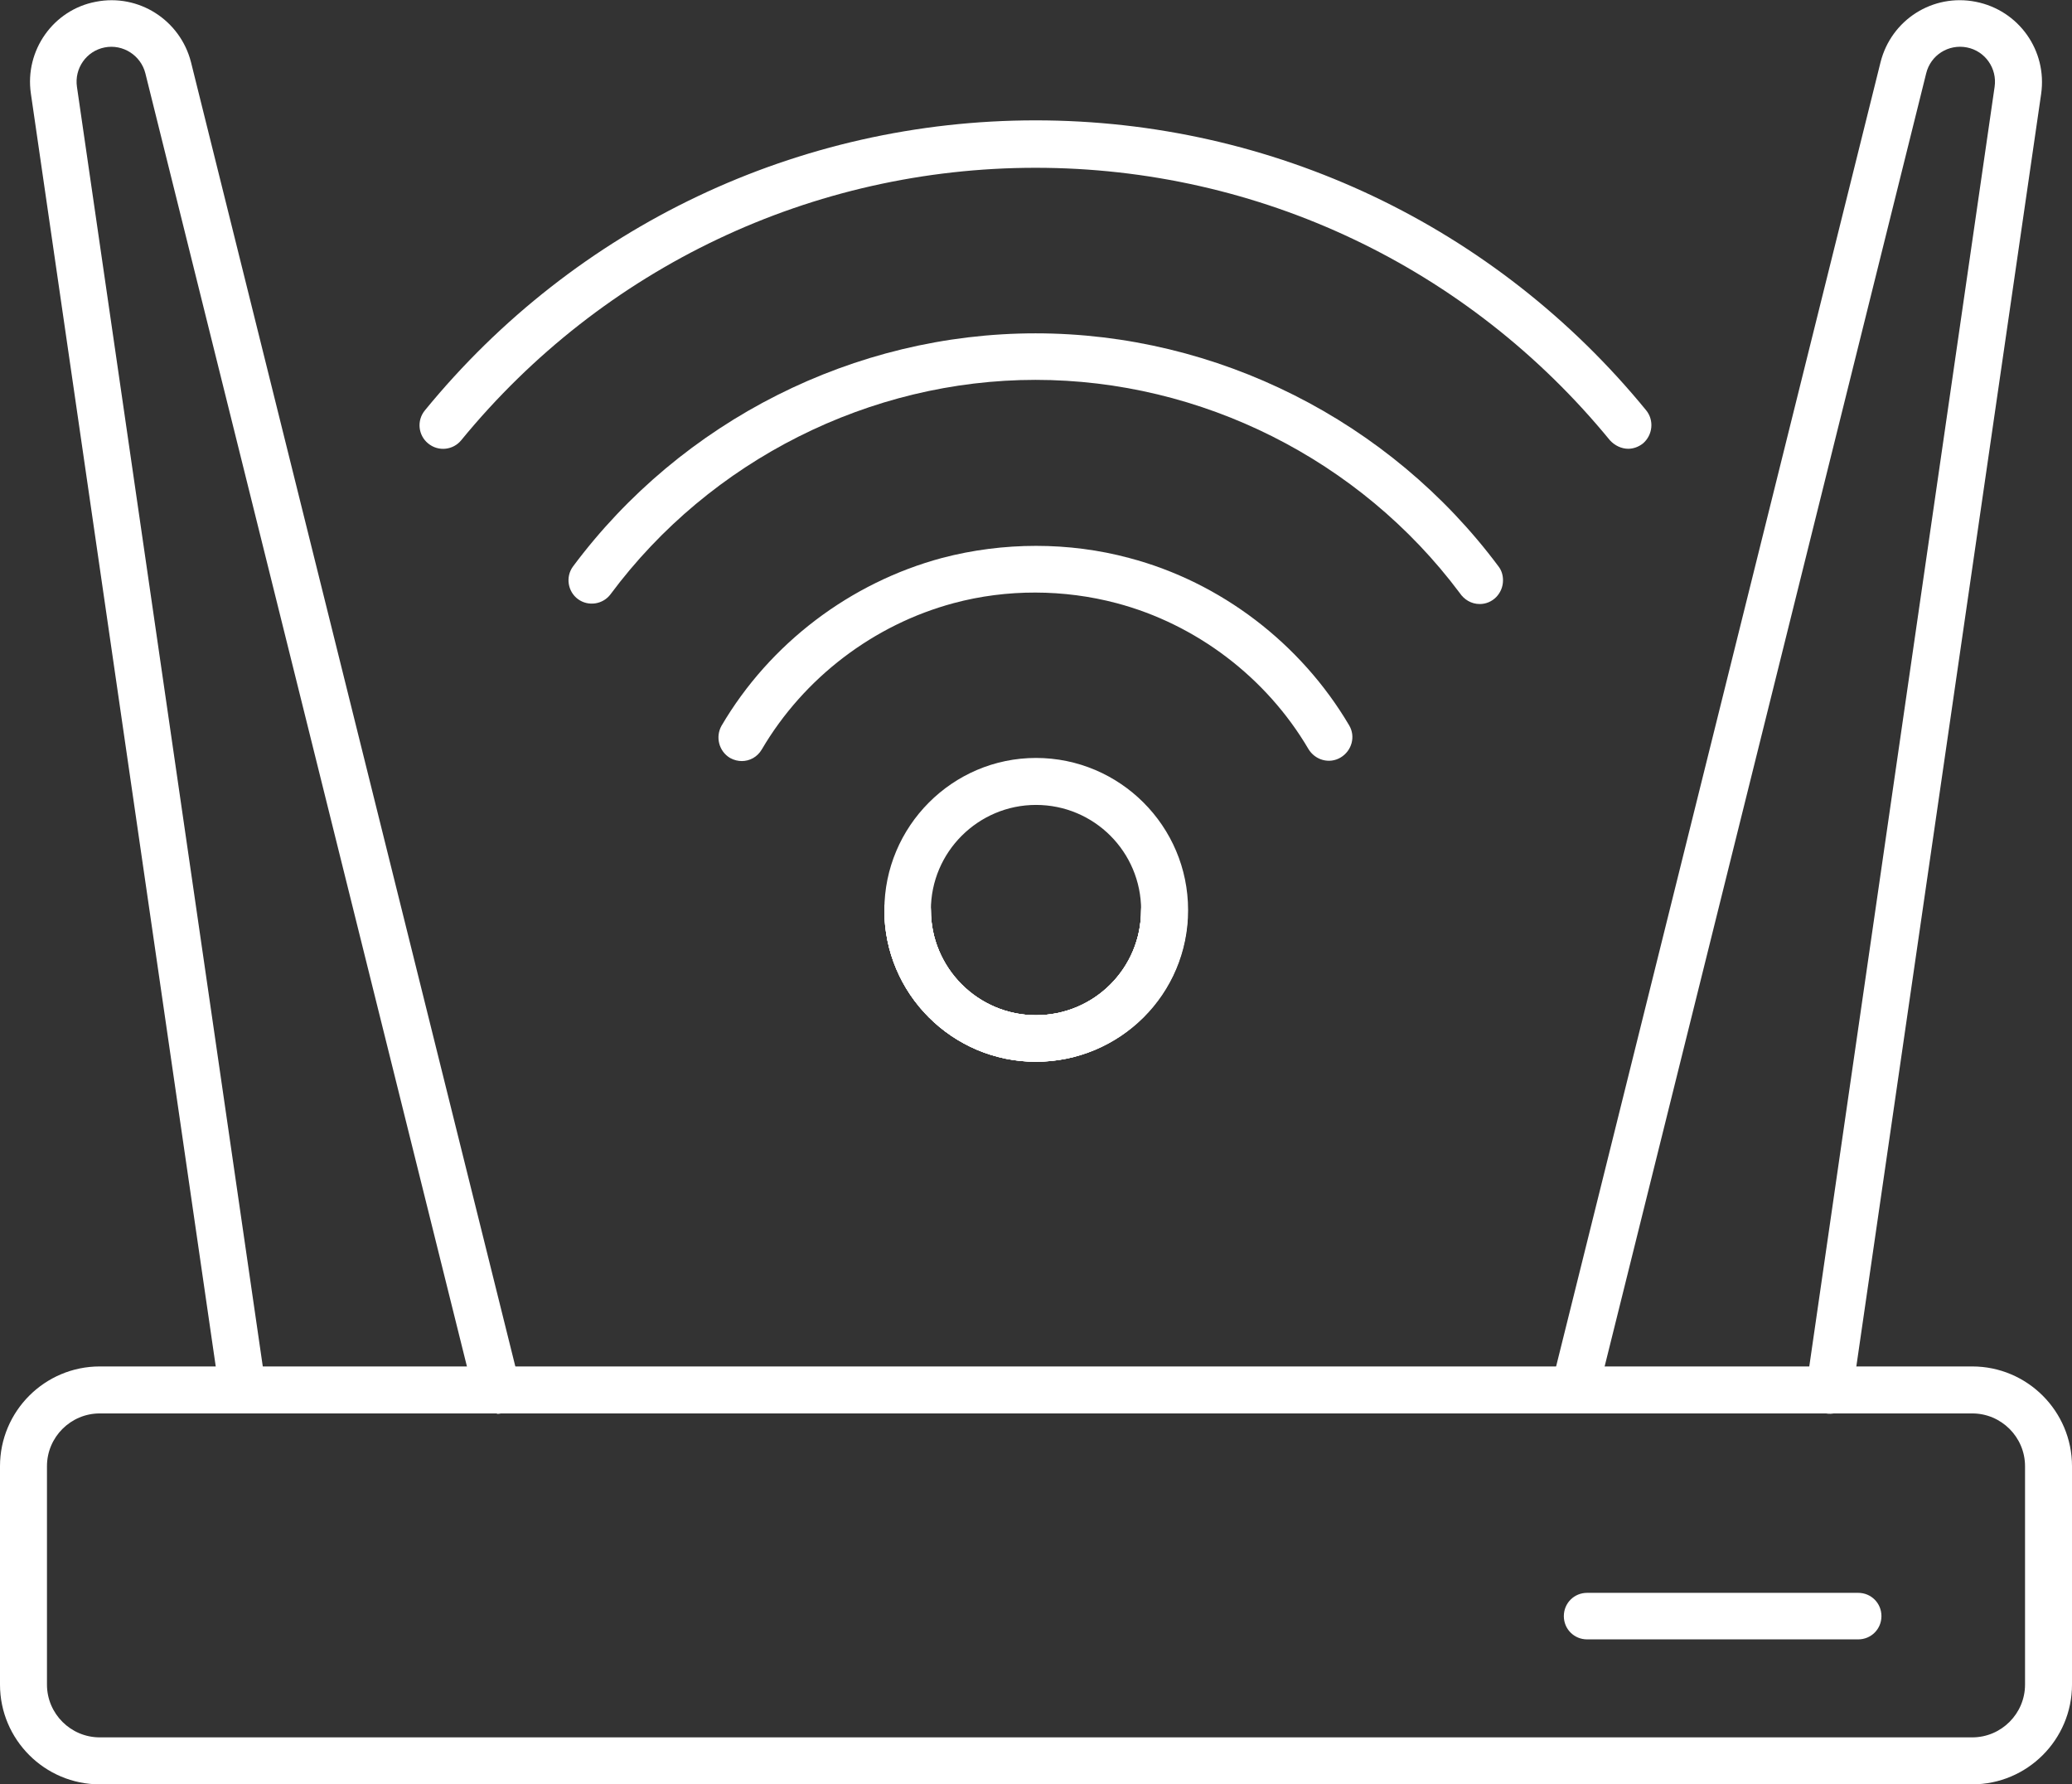 <?xml version="1.0" encoding="UTF-8"?>
<svg id="Capa_2" data-name="Capa 2" xmlns="http://www.w3.org/2000/svg" viewBox="0 0 46.32 39.88">
  <rect x="0" y="0" width="46.32" height="39.88" fill="#333333" stroke="none"/>
  <defs>
    <style>
      .cls-1 {
        fill: #fff;
        stroke-width: 0px;
      }
    </style>
  </defs>
  <g id="Capa_1-2" data-name="Capa 1">
    <g>
      <g>
        <path class="cls-1" d="M44.09,39.88H2.23c-1.23,0-2.23-1-2.23-2.23v-4.88c0-1.23,1-2.23,2.23-2.23h41.86c1.23,0,2.23,1,2.23,2.23v4.88c0,1.23-1,2.23-2.23,2.23ZM2.23,31.59c-.65,0-1.18.53-1.18,1.18v4.88c0,.65.53,1.18,1.18,1.18h41.86c.65,0,1.18-.53,1.18-1.18v-4.88c0-.65-.53-1.18-1.18-1.18H2.23Z"/>
        <path class="cls-1" d="M41.54,36.64h-6.06c-.29,0-.52-.23-.52-.52s.23-.52.52-.52h6.06c.29,0,.52.23.52.52s-.23.52-.52.52Z"/>
        <path class="cls-1" d="M11.11,31.59c-.24,0-.45-.16-.51-.4L3.25,1.64c-.1-.4-.5-.66-.91-.58-.41.08-.68.47-.62.88l4.22,29.05c.04.29-.16.55-.44.59-.29.04-.55-.16-.59-.44L.69,2.09C.55,1.13,1.19.22,2.14.04c.96-.19,1.89.41,2.13,1.35l7.35,29.55c.07.28-.1.57-.38.64-.04.01-.08.02-.13.02Z"/>
        <path class="cls-1" d="M35.2,31.59s-.08,0-.13-.02c-.28-.07-.45-.35-.38-.64L42.04,1.39c.24-.95,1.17-1.54,2.13-1.35.96.19,1.6,1.09,1.46,2.06l-4.22,29.05c-.04.29-.31.49-.59.44-.29-.04-.49-.31-.44-.59L44.59,1.94c.06-.41-.21-.8-.62-.88-.41-.08-.81.17-.91.58l-7.35,29.55c-.06.24-.27.4-.51.4Z"/>
      </g>
      <g>
        <path class="cls-1" d="M36.4,10.03c-.15,0-.3-.07-.41-.19-3.17-3.87-7.85-6.09-12.84-6.09s-9.67,2.22-12.84,6.09c-.18.22-.51.26-.74.07-.22-.18-.26-.51-.07-.74,3.37-4.12,8.35-6.48,13.65-6.48s10.28,2.36,13.65,6.48c.18.22.15.55-.07.74-.1.08-.22.12-.33.12Z"/>
        <path class="cls-1" d="M23.16,23.73c-1.87,0-3.39-1.52-3.39-3.39,0-.29.23-.52.52-.52s.52.23.52.52c0,1.29,1.05,2.35,2.35,2.35s2.35-1.05,2.35-2.35c0-.29.23-.52.52-.52s.52.23.52.52c0,1.87-1.52,3.39-3.4,3.39Z"/>
        <path class="cls-1" d="M33.08,13.5c-.19,0-.35-.1-.45-.25-2.23-2.98-5.78-4.76-9.48-4.76s-7.27,1.79-9.5,4.79c-.17.23-.5.28-.73.11-.23-.17-.28-.5-.11-.73,2.43-3.26,6.29-5.21,10.34-5.21s7.92,1.95,10.35,5.21c.07.09.1.2.1.31,0,.29-.23.53-.52.53Z"/>
        <path class="cls-1" d="M23.16,23.73c-1.87,0-3.39-1.52-3.39-3.39,0-.29.23-.52.52-.52s.52.23.52.52c0,1.29,1.05,2.35,2.35,2.35s2.35-1.05,2.35-2.35c0-.29.23-.52.52-.52s.52.23.52.52c0,1.87-1.52,3.39-3.4,3.39Z"/>
        <path class="cls-1" d="M23.16,23.73c-1.87,0-3.39-1.52-3.39-3.39,0-.29.23-.52.52-.52s.52.23.52.52c0,1.29,1.05,2.35,2.35,2.35s2.35-1.05,2.35-2.35c0-.29.23-.52.52-.52s.52.23.52.52c0,1.87-1.52,3.39-3.4,3.39Z"/>
        <path class="cls-1" d="M16.59,17.01c-.09,0-.18-.02-.27-.07-.25-.15-.33-.47-.19-.72,1.08-1.84,2.88-3.2,4.93-3.75,1.37-.36,2.84-.36,4.18,0,2.05.54,3.84,1.91,4.92,3.74.15.25.06.57-.19.72-.25.15-.57.06-.72-.19-.94-1.6-2.51-2.79-4.29-3.26-1.17-.31-2.45-.32-3.64,0-1.79.48-3.35,1.67-4.29,3.27-.1.17-.27.26-.45.26Z"/>
        <path class="cls-1" d="M23.16,23.73c-1.87,0-3.39-1.52-3.39-3.39s1.52-3.4,3.39-3.4,3.4,1.52,3.4,3.4-1.52,3.39-3.4,3.39ZM23.16,17.99c-1.29,0-2.35,1.05-2.35,2.35s1.05,2.35,2.35,2.35,2.35-1.05,2.35-2.35-1.05-2.35-2.35-2.35Z"/>
      </g>
    </g>
  </g>
</svg>